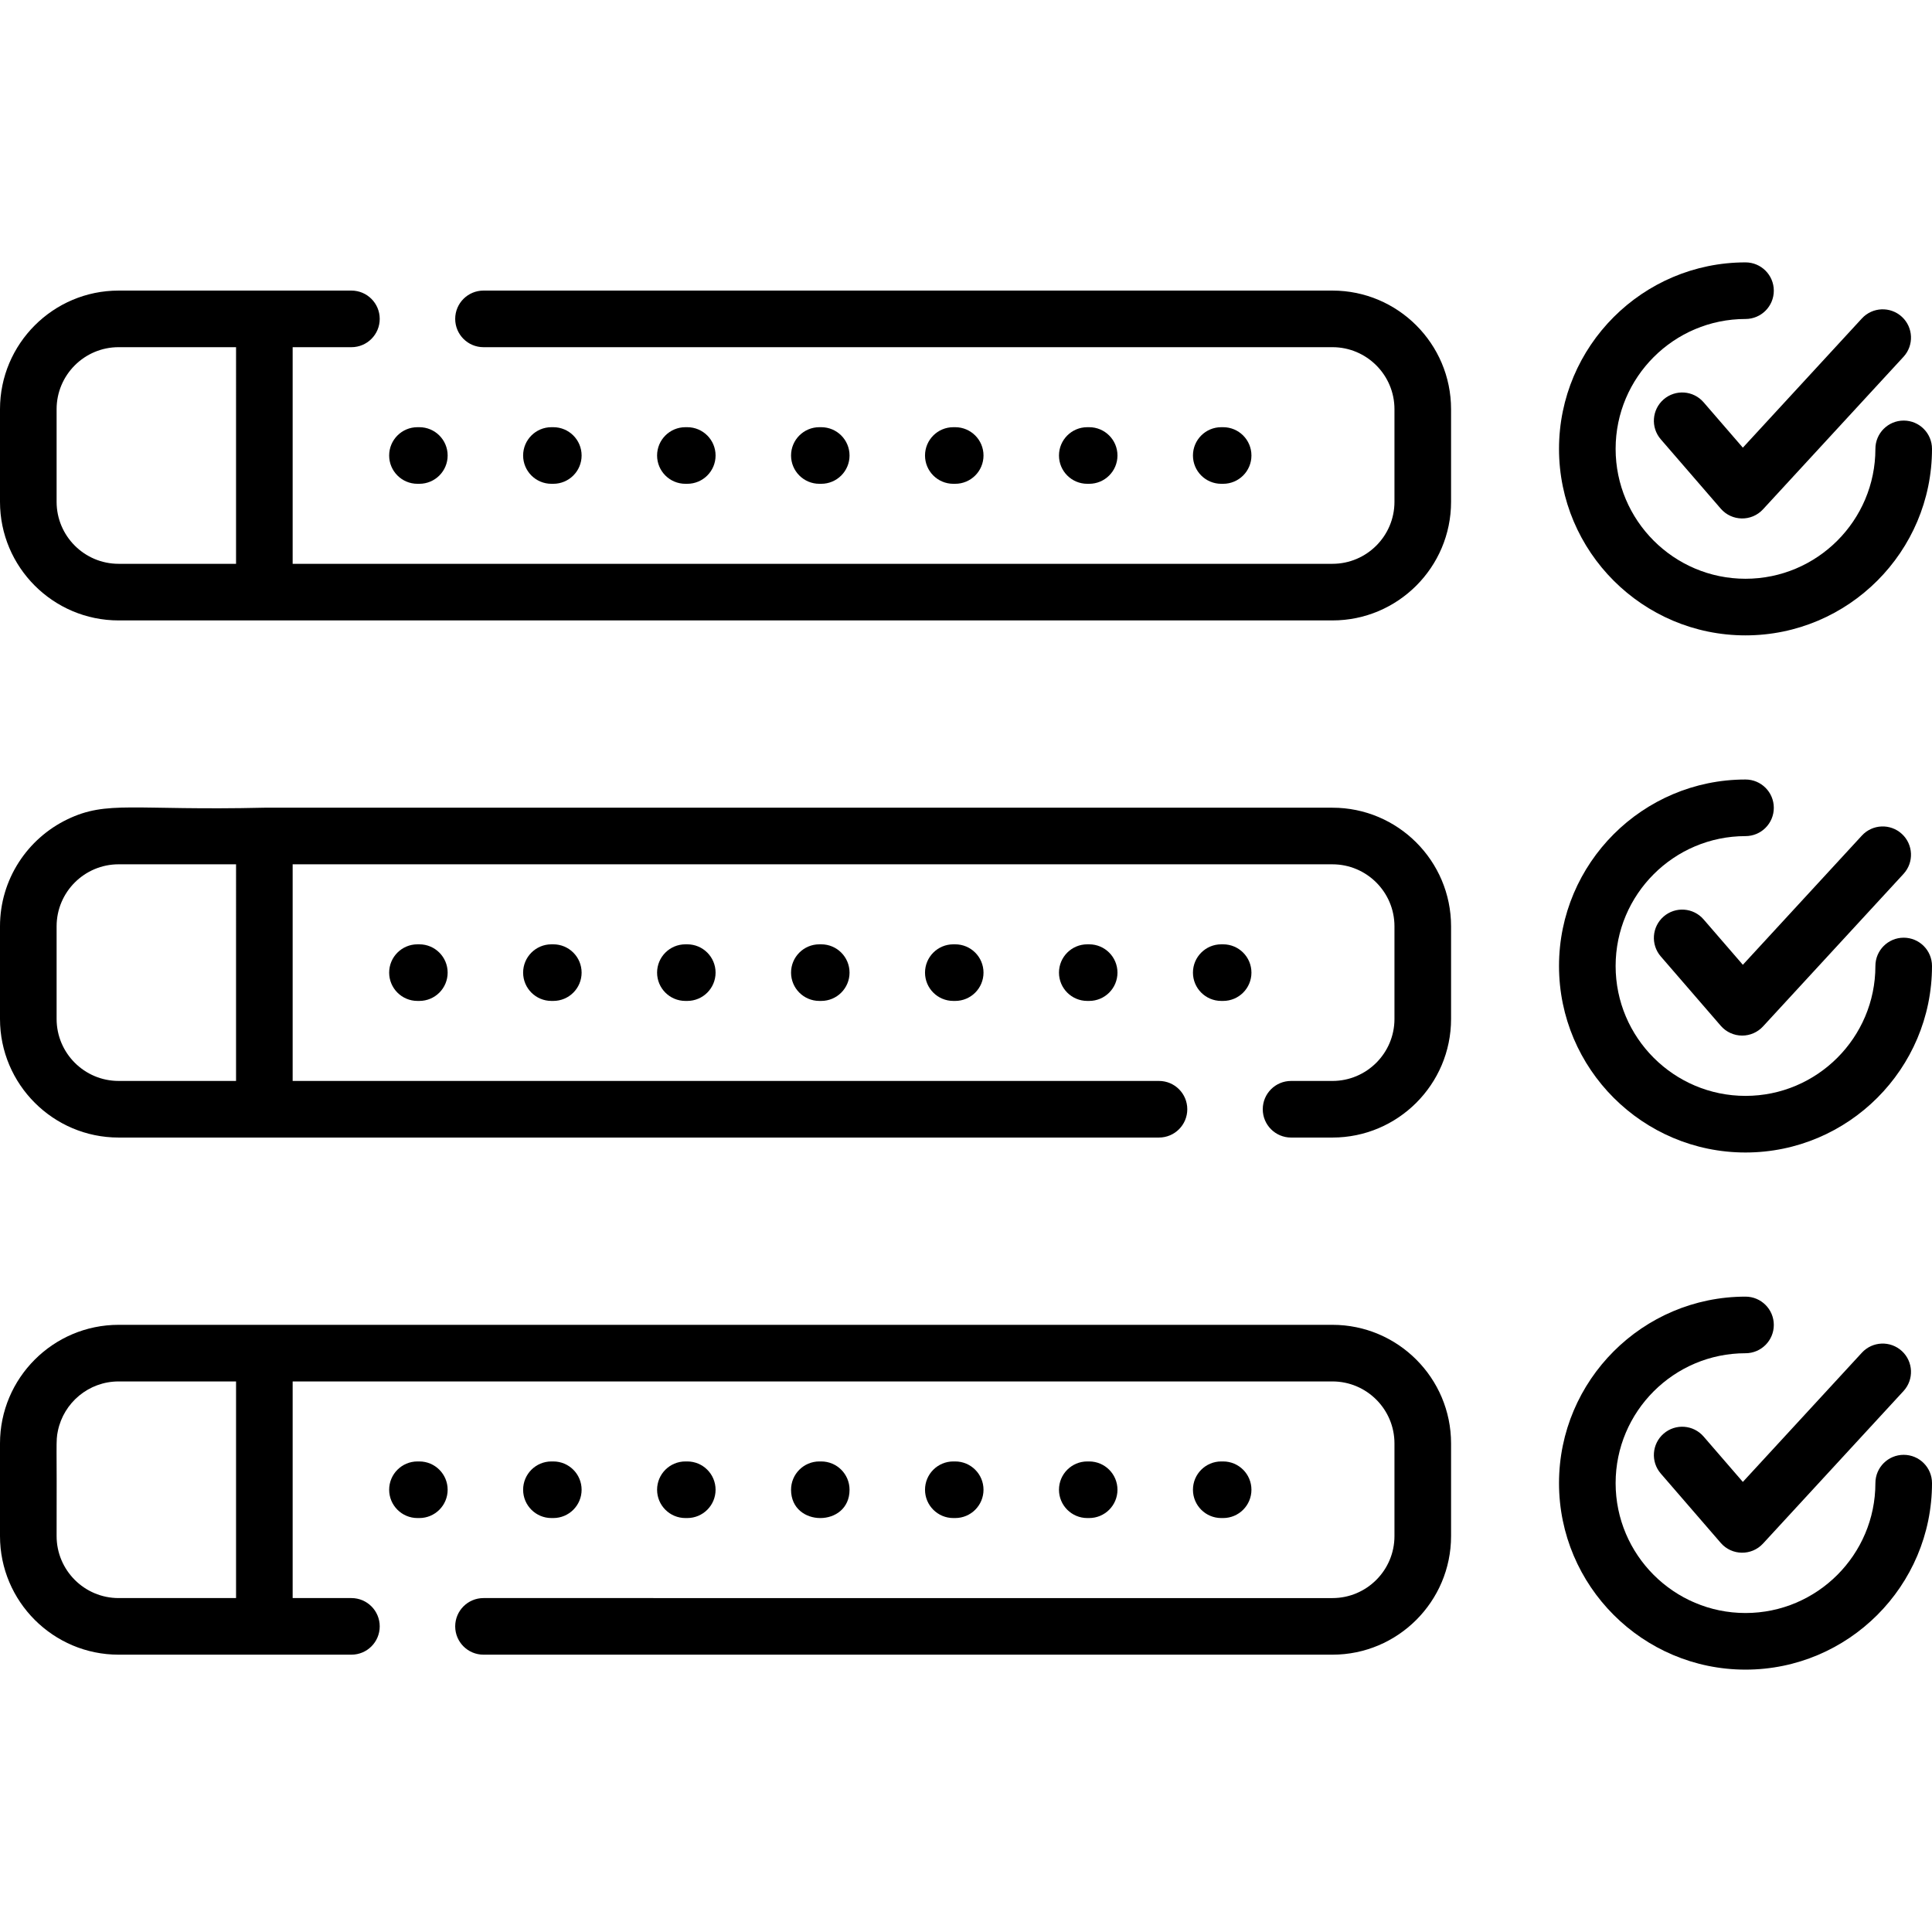 <?xml version="1.0" encoding="iso-8859-1"?>
<!-- Generator: Adobe Illustrator 19.0.0, SVG Export Plug-In . SVG Version: 6.00 Build 0)  -->
<svg version="1.1" id="Capa_1" xmlns="http://www.w3.org/2000/svg" xmlns:xlink="http://www.w3.org/1999/xlink" x="0px" y="0px"
	 viewBox="0 0 512 512" style="enable-background:new 0 0 512 512;" xml:space="preserve">
<g>
	<g>
		<path d="M504.5,385.543c-4.143,0-7.5,3.357-7.5,7.5c0,18.98-15.442,34.422-34.422,34.422c-18.98,0-34.422-15.441-34.422-34.422
			s15.441-34.422,34.422-34.422c4.143,0,7.5-3.357,7.5-7.5s-3.357-7.5-7.5-7.5c-27.252,0-49.423,22.171-49.423,49.423
			c0,27.252,22.171,49.423,49.423,49.423c27.252,0,49.423-22.171,49.423-49.423C512,388.901,508.642,385.543,504.5,385.543z"/>
	</g>
</g>
<g>
	<g>
		<path d="M504.016,358.044c-3.046-2.804-7.791-2.61-10.599,0.435l-31.545,34.244l-10.404-12.03
			c-2.709-3.132-7.445-3.477-10.58-0.767c-3.133,2.71-3.476,7.446-0.767,10.58l15.9,18.385c2.93,3.388,8.158,3.464,11.191,0.176
			l37.238-40.423C507.257,365.596,507.062,360.851,504.016,358.044z"/>
	</g>
</g>
<g>
	<g>
		<path d="M288.641,387.298h-0.5c-4.142,0-7.5,3.357-7.5,7.5c0,4.142,3.358,7.5,7.5,7.5h0.5c4.143,0,7.5-3.358,7.5-7.5
			C296.142,390.656,292.785,387.298,288.641,387.298z"/>
	</g>
</g>
<g>
	<g>
		<path d="M324.144,387.298h-0.5c-4.142,0-7.5,3.357-7.5,7.5c0,4.142,3.358,7.5,7.5,7.5h0.5c4.143,0,7.5-3.358,7.5-7.5
			C331.644,390.656,328.287,387.298,324.144,387.298z"/>
	</g>
</g>
<g>
	<g>
		<path d="M182.135,387.298h-0.5c-4.142,0-7.5,3.357-7.5,7.5c0,4.142,3.358,7.5,7.5,7.5h0.5c4.143,0,7.5-3.358,7.5-7.5
			C189.635,390.656,186.278,387.298,182.135,387.298z"/>
	</g>
</g>
<g>
	<g>
		<path d="M146.633,387.298h-0.5c-4.142,0-7.5,3.357-7.5,7.5c0,4.142,3.358,7.5,7.5,7.5h0.5c4.143,0,7.5-3.358,7.5-7.5
			C154.133,390.656,150.776,387.298,146.633,387.298z"/>
	</g>
</g>
<g>
	<g>
		<path d="M111.131,387.298h-0.5c-4.143,0-7.5,3.357-7.5,7.5c0,4.142,3.357,7.5,7.5,7.5h0.5c4.143,0,7.5-3.358,7.5-7.5
			C118.631,390.657,115.274,387.298,111.131,387.298z"/>
	</g>
</g>
<g>
	<g>
		<path d="M253.139,387.298h-0.5c-4.142,0-7.5,3.357-7.5,7.5c0,4.142,3.358,7.5,7.5,7.5h0.5c4.143,0,7.5-3.358,7.5-7.5
			C260.64,390.656,257.283,387.298,253.139,387.298z"/>
	</g>
</g>
<g>
	<g>
		<path d="M217.637,387.298h-0.5c-4.142,0-7.5,3.357-7.5,7.5c0,9.998,15.501,10.014,15.501,0
			C225.138,390.656,221.78,387.298,217.637,387.298z"/>
	</g>
</g>
<g>
	<g>
		<path d="M504.5,248.499c-4.143,0-7.5,3.357-7.5,7.5c0,18.98-15.442,34.422-34.422,34.422c-18.98,0-34.422-15.442-34.422-34.422
			c0-18.98,15.441-34.422,34.422-34.422c4.143,0,7.5-3.357,7.5-7.5s-3.357-7.5-7.5-7.5c-27.252,0-49.423,22.171-49.423,49.423
			s22.171,49.423,49.423,49.423C489.829,305.422,512,283.251,512,256C512,251.857,508.642,248.499,504.5,248.499z"/>
	</g>
</g>
<g>
	<g>
		<path d="M504.017,220.999c-3.046-2.804-7.792-2.61-10.599,0.436l-31.545,34.244l-10.404-12.03
			c-2.709-3.132-7.445-3.477-10.58-0.767c-3.133,2.71-3.476,7.446-0.767,10.58l15.9,18.385c1.423,1.646,3.493,2.594,5.673,2.594
			c2.094,0,4.095-0.876,5.517-2.419l37.238-40.424C507.258,228.552,507.063,223.807,504.017,220.999z"/>
	</g>
</g>
<g>
	<g>
		<path d="M146.633,250.255h-0.5v0c-4.142,0-7.5,3.357-7.5,7.5s3.358,7.5,7.5,7.5h0.5c4.143,0,7.5-3.357,7.5-7.5
			S150.776,250.255,146.633,250.255z"/>
	</g>
</g>
<g>
	<g>
		<path d="M111.131,250.255h-0.5v0c-4.143,0-7.5,3.357-7.5,7.5s3.357,7.5,7.5,7.5h0.5c4.143,0,7.5-3.357,7.5-7.5
			S115.274,250.255,111.131,250.255z"/>
	</g>
</g>
<g>
	<g>
		<path d="M182.135,250.255h-0.5v0c-4.142,0-7.5,3.357-7.5,7.5s3.358,7.5,7.5,7.5h0.5c4.143,0,7.5-3.357,7.5-7.5
			S186.278,250.255,182.135,250.255z"/>
	</g>
</g>
<g>
	<g>
		<path d="M288.641,250.255h-0.5v0c-4.142,0-7.5,3.357-7.5,7.5s3.358,7.5,7.5,7.5h0.5c4.143,0,7.5-3.357,7.5-7.5
			S292.785,250.255,288.641,250.255z"/>
	</g>
</g>
<g>
	<g>
		<path d="M217.637,250.255h-0.5v0c-4.142,0-7.5,3.357-7.5,7.5s3.358,7.5,7.5,7.5h0.5c4.143,0,7.5-3.357,7.5-7.5
			S221.78,250.255,217.637,250.255z"/>
	</g>
</g>
<g>
	<g>
		<path d="M324.144,250.255h-0.5c-4.142,0-7.5,3.357-7.5,7.5s3.358,7.5,7.5,7.5h0.5c4.143,0,7.5-3.357,7.5-7.5
			S328.287,250.255,324.144,250.255z"/>
	</g>
</g>
<g>
	<g>
		<path d="M253.139,250.255h-0.5v0c-4.142,0-7.5,3.357-7.5,7.5s3.358,7.5,7.5,7.5h0.5c4.143,0,7.5-3.357,7.5-7.5
			S257.283,250.255,253.139,250.255z"/>
	</g>
</g>
<g>
	<g>
		<path d="M504.5,111.456c-4.143,0-7.5,3.357-7.5,7.5c0,18.981-15.442,34.422-34.422,34.422c-18.98,0-34.422-15.441-34.422-34.422
			c0-18.981,15.441-34.422,34.422-34.422c4.143,0,7.5-3.357,7.5-7.5s-3.357-7.5-7.5-7.5c-27.252,0-49.423,22.171-49.423,49.423
			c0,27.252,22.171,49.423,49.423,49.423S512,146.208,512,118.956C512,114.813,508.642,111.456,504.5,111.456z"/>
	</g>
</g>
<g>
	<g>
		<path d="M504.016,83.956c-3.046-2.805-7.791-2.61-10.599,0.435l-31.545,34.244l-10.404-12.03
			c-2.709-3.133-7.445-3.476-10.58-0.767c-3.133,2.71-3.476,7.446-0.767,10.58l15.9,18.385c2.909,3.364,8.133,3.49,11.191,0.176
			l37.238-40.423C507.257,91.509,507.062,86.763,504.016,83.956z"/>
	</g>
</g>
<g>
	<g>
		<path d="M182.135,113.212h-0.5c-4.142,0-7.5,3.357-7.5,7.5c0,4.143,3.358,7.5,7.5,7.5h0.5c4.143,0,7.5-3.358,7.5-7.5
			C189.635,116.569,186.278,113.212,182.135,113.212z"/>
	</g>
</g>
<g>
	<g>
		<path d="M111.131,113.212h-0.5c-4.143,0-7.5,3.357-7.5,7.5c0,4.143,3.357,7.5,7.5,7.5h0.5c4.143,0,7.5-3.358,7.5-7.5
			C118.631,116.569,115.274,113.212,111.131,113.212z"/>
	</g>
</g>
<g>
	<g>
		<path d="M217.637,113.212h-0.5c-4.142,0-7.5,3.357-7.5,7.5c0,4.143,3.358,7.5,7.5,7.5h0.5c4.143,0,7.5-3.358,7.5-7.5
			C225.138,116.569,221.78,113.212,217.637,113.212z"/>
	</g>
</g>
<g>
	<g>
		<path d="M146.633,113.212h-0.5c-4.142,0-7.5,3.357-7.5,7.5c0,4.143,3.358,7.5,7.5,7.5h0.5c4.143,0,7.5-3.358,7.5-7.5
			C154.133,116.569,150.776,113.212,146.633,113.212z"/>
	</g>
</g>
<g>
	<g>
		<path d="M288.641,113.212h-0.5c-4.142,0-7.5,3.357-7.5,7.5c0,4.143,3.358,7.5,7.5,7.5h0.5c4.143,0,7.5-3.358,7.5-7.5
			C296.142,116.569,292.785,113.212,288.641,113.212z"/>
	</g>
</g>
<g>
	<g>
		<path d="M324.144,113.212h-0.5c-4.142,0-7.5,3.357-7.5,7.5c0,4.143,3.358,7.5,7.5,7.5h0.5c4.143,0,7.5-3.358,7.5-7.5
			C331.644,116.569,328.287,113.212,324.144,113.212z"/>
	</g>
</g>
<g>
	<g>
		<path d="M253.139,113.212h-0.5c-4.142,0-7.5,3.357-7.5,7.5c0,4.143,3.358,7.5,7.5,7.5h0.5c4.143,0,7.5-3.358,7.5-7.5
			C260.64,116.569,257.283,113.212,253.139,113.212z"/>
	</g>
</g>
<g>
	<g>
		<path d="M353.116,77.007H128.132c-4.142,0-7.5,3.357-7.5,7.5s3.357,7.5,7.5,7.5h224.985c9.06,0,16.43,7.369,16.43,16.429v24.551
			c0,9.06-7.37,16.429-16.43,16.429H77.557V92.008H93.13c4.143,0,7.5-3.357,7.5-7.5s-3.357-7.5-7.5-7.5c-6.826,0-55.587,0-61.7,0
			C14.1,77.007,0,91.107,0,108.437v24.551c0,17.33,14.1,31.43,31.43,31.43h38.626h283.06c17.331,0,31.431-14.1,31.431-31.43v-24.551
			C384.546,91.107,370.447,77.007,353.116,77.007z M62.556,149.416H31.43c-9.06,0-16.429-7.369-16.429-16.429v-24.552
			c0-9.06,7.369-16.429,16.429-16.429h31.126V149.416z"/>
	</g>
</g>
<g>
	<g>
		<path d="M353.116,214.05H70.056c-34.889,0.809-41.618-2.022-52.24,3.104C7.284,222.236,0,233.024,0,245.48
			c0,15.201,0,9.353,0,24.551c0,17.33,14.1,31.43,31.43,31.43c11.092,0,257.287,0,275.713,0c4.143,0,7.5-3.357,7.5-7.5
			s-3.357-7.5-7.5-7.5H77.557v-57.408h275.56c9.06,0,16.43,7.369,16.43,16.429v24.552c0,9.06-7.37,16.429-16.43,16.429h-10.972
			c-4.142,0-7.5,3.357-7.5,7.5s3.358,7.5,7.5,7.5h10.972c17.331,0,31.431-14.1,31.431-31.43v-24.552
			C384.546,228.15,370.447,214.05,353.116,214.05z M62.556,286.459H31.43c-9.06,0-16.429-7.369-16.429-16.429v-24.55
			c0-9.075,7.384-16.43,16.429-16.43h31.126V286.459z"/>
	</g>
</g>
<g>
	<g>
		<path d="M353.116,351.093H31.43c-17.33,0-31.43,14.1-31.43,31.431v24.55c0,17.331,14.1,31.431,31.43,31.431
			c6.111,0,54.873,0,61.7,0c4.143,0,7.5-3.357,7.5-7.5s-3.357-7.5-7.5-7.5H77.557v-57.409h275.56c9.06,0,16.43,7.37,16.43,16.43
			v24.55c0,9.06-7.37,16.43-16.43,16.43H128.132c-4.142,0-7.5,3.357-7.5,7.5s3.357,7.5,7.5,7.5h224.985
			c17.331,0,31.431-14.1,31.431-31.431v-24.55C384.546,365.193,370.447,351.093,353.116,351.093z M31.43,423.505
			c-9.06,0-16.429-7.37-16.429-16.43c0.108-25.2-0.251-25.005,0.334-27.857c1.534-7.479,8.168-13.122,16.094-13.122h31.126v57.409
			H31.43z"/>
	</g>
</g>
<g>
</g>
<g>
</g>
<g>
</g>
<g>
</g>
<g>
</g>
<g>
</g>
<g>
</g>
<g>
</g>
<g>
</g>
<g>
</g>
<g>
</g>
<g>
</g>
<g>
</g>
<g>
</g>
<g>
</g>
</svg>
